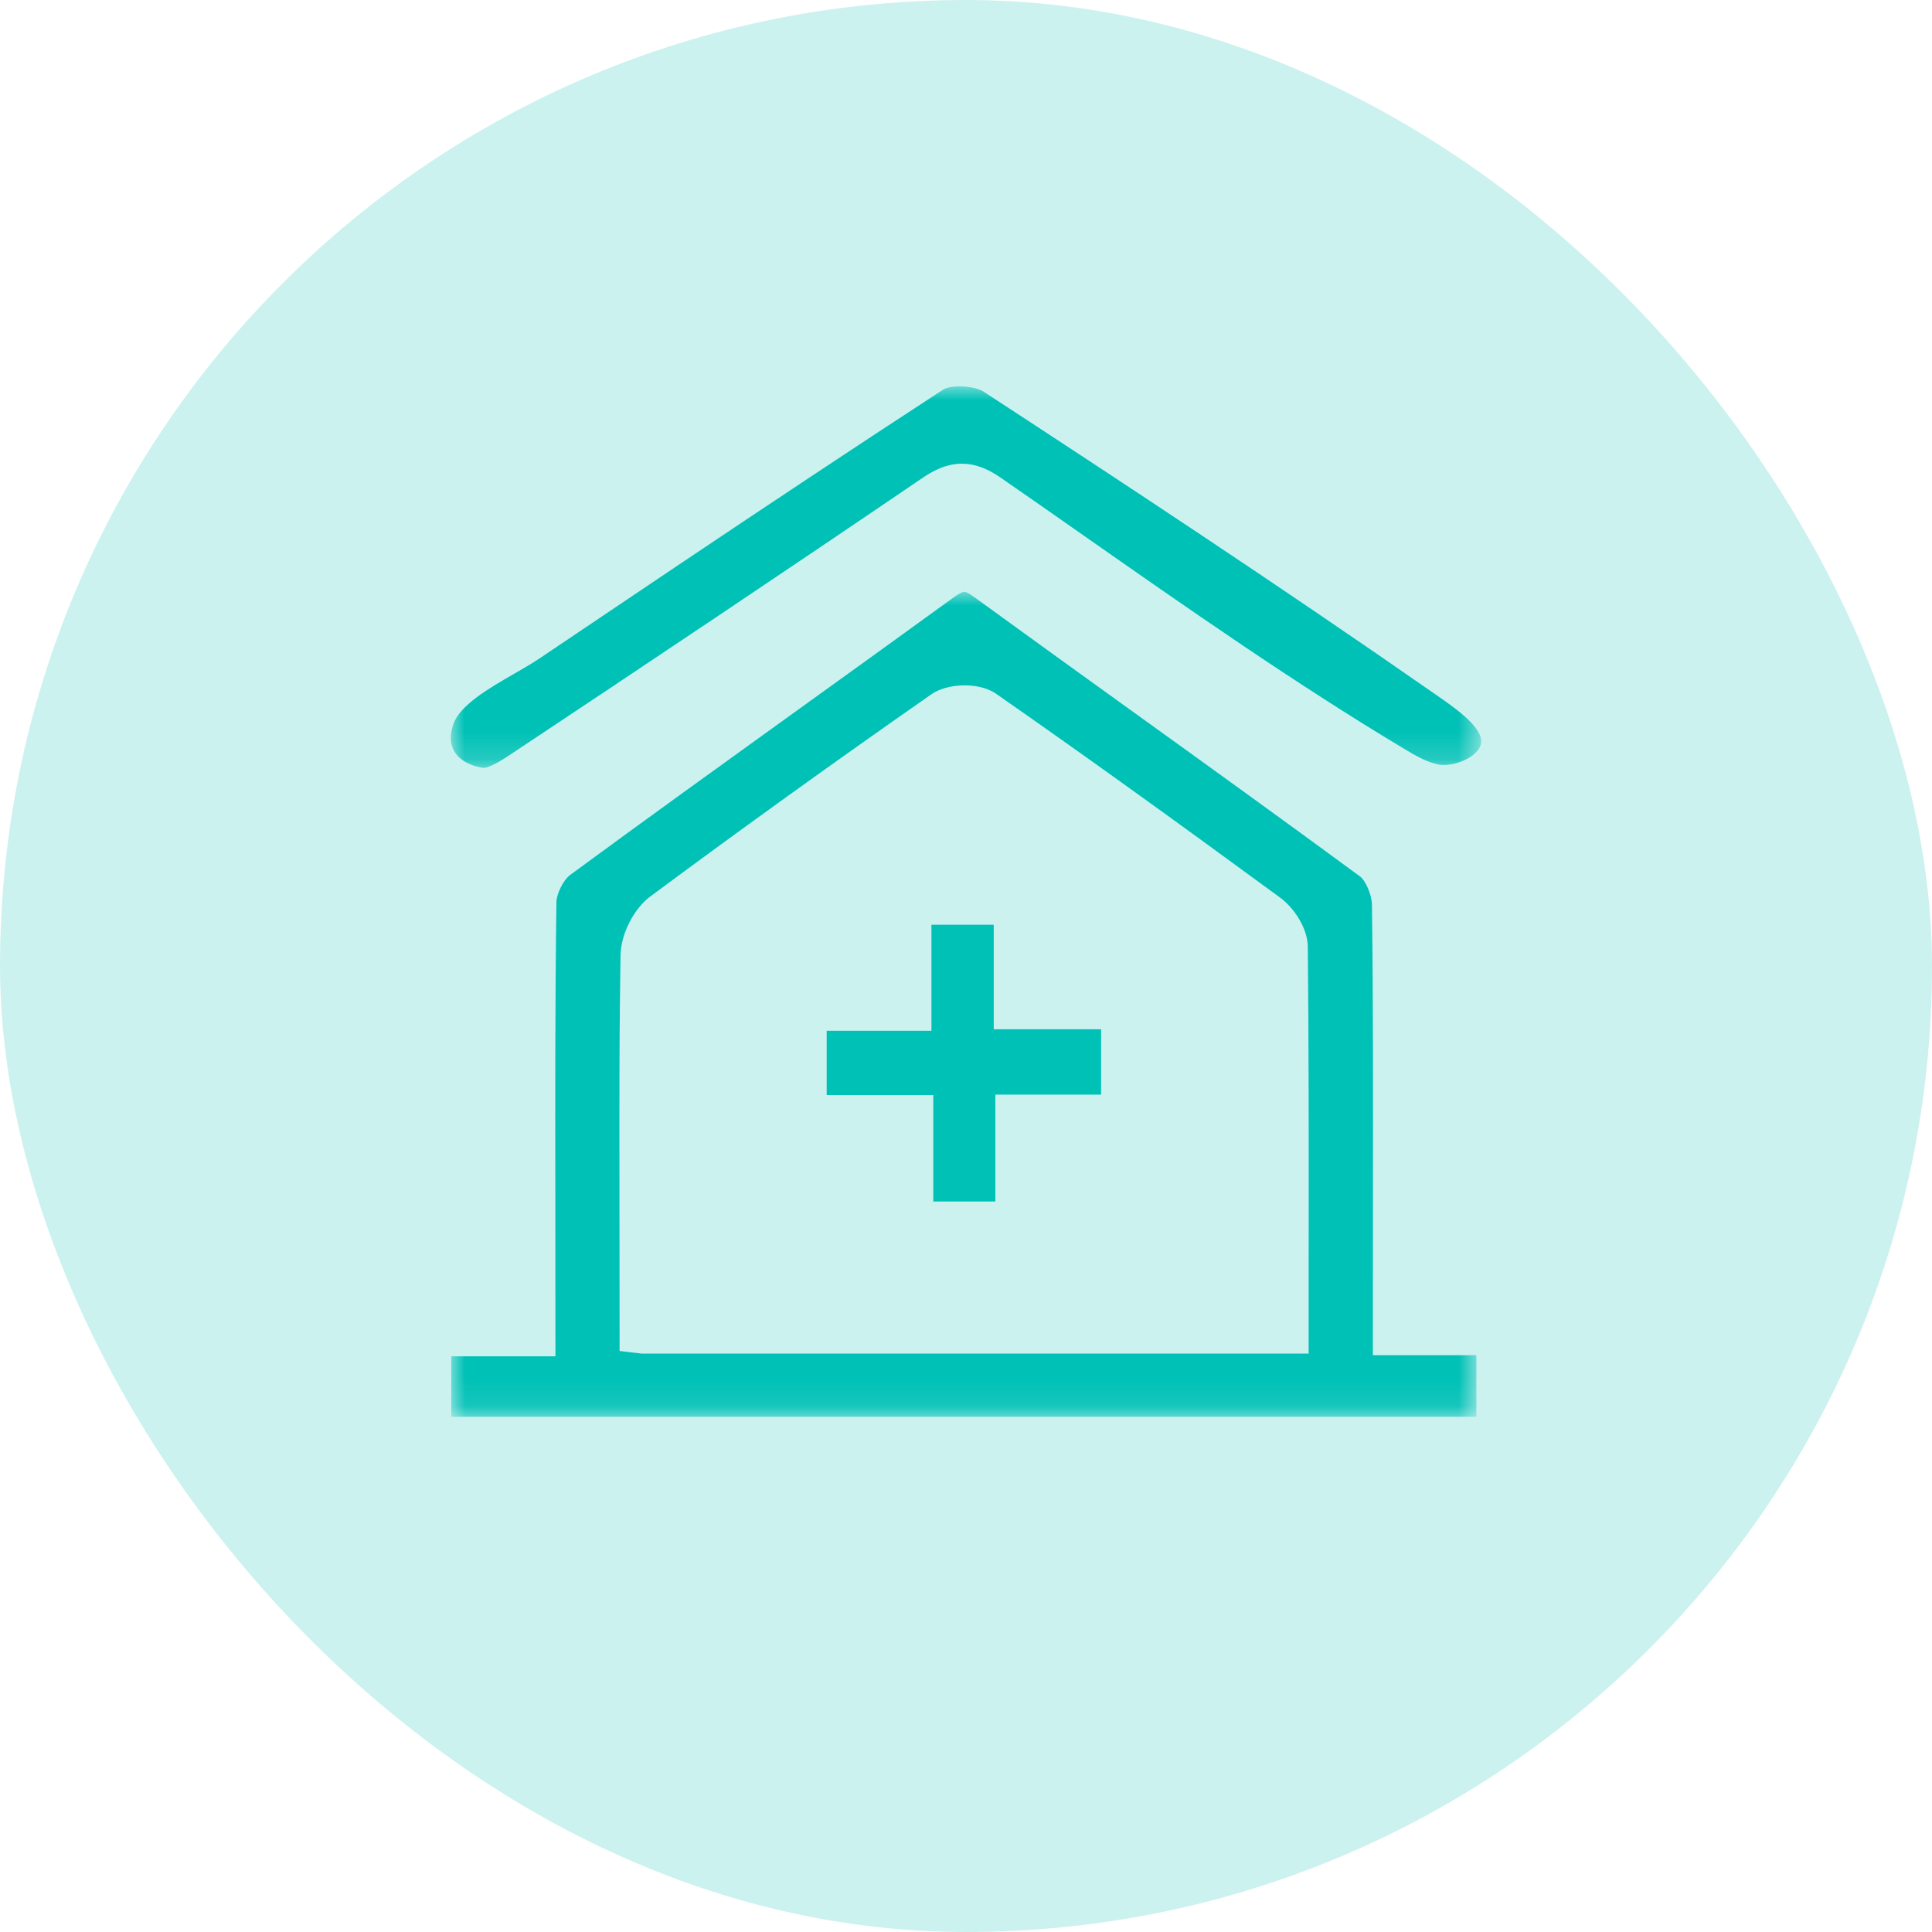 <?xml version="1.0" encoding="UTF-8"?>
<svg width="70px" height="70px" viewBox="0 0 70 70" version="1.1" xmlns="http://www.w3.org/2000/svg" xmlns:xlink="http://www.w3.org/1999/xlink">
    <title>1517A15B-7E55-47BD-9CFC-EB468B420DA9</title>
    <defs>
        <polygon id="path-1" points="0 0 37.144 0 37.144 29.893 0 29.893"></polygon>
        <polygon id="path-3" points="0 1.90526323e-24 37.333 1.90526323e-24 37.333 13.822 0 13.822"></polygon>
    </defs>
    <g id="Other-Flow" stroke="none" stroke-width="1" fill="none" fill-rule="evenodd">
        <g id="13(a)-Health-facilities-details" transform="translate(-68, -339)">
            <g id="Group-3" transform="translate(68, 339)">
                <rect id="Rectangle-Copy-4" fill="#00C1B6" opacity="0.2" x="0" y="0" width="70" height="70" rx="35"></rect>
                <g id="Group-37" transform="translate(16.333, 14)">
                    <g id="Group-36">
                        <polygon id="Path-18" fill-rule="nonzero" points="18.588 9.378 5.846 19.061 5.075 26.306 5.491 36.188 32.948 35.875 32.224 18.617 18.279 9.378"></polygon>
                        <g id="Fill-1-Clipped" transform="translate(0.016, 7.441)">
                            <mask id="mask-2" fill="white">
                                <use xlink:href="#path-1"></use>
                            </mask>
                            <g id="path-1"></g>
                            <path d="M18.604,3.391 C18.325,3.391 17.796,3.434 17.385,3.723 C13.958,6.112 10.535,8.574 7.214,11.039 C6.613,11.486 6.148,12.399 6.134,13.166 L6.112,14.904 C6.096,16.36 6.093,17.811 6.093,19.261 L6.1,27.508 L6.89,27.601 L31.065,27.601 L31.066,23.818 C31.07,20.111 31.071,16.487 31.035,12.864 C31.027,12.173 30.524,11.444 30.033,11.082 C26.049,8.16 22.782,5.813 19.744,3.698 C19.36,3.431 18.866,3.391 18.604,3.391 L18.604,3.391 Z M0,29.893 L0,27.701 L3.775,27.701 L3.772,21.945 C3.767,18.378 3.762,14.81 3.811,11.243 C3.816,10.939 4.069,10.436 4.304,10.263 C7.054,8.242 9.822,6.249 12.591,4.255 C14.468,2.904 16.345,1.553 18.216,0.194 C18.457,0.019 18.556,0 18.589,0 C18.611,0 18.705,0.013 18.918,0.17 C20.8,1.538 22.687,2.896 24.575,4.257 C27.369,6.268 30.161,8.279 32.933,10.318 C33.116,10.453 33.353,10.961 33.359,11.336 C33.405,14.88 33.4,18.428 33.396,21.974 L33.392,27.66 L37.144,27.66 L37.144,29.893 L0,29.893 Z" id="Fill-1" fill="#00C1B6" fill-rule="nonzero" mask="url(#mask-2)"></path>
                        </g>
                        <g id="Fill-6-Clipped">
                            <mask id="mask-4" fill="white">
                                <use xlink:href="#path-3"></use>
                            </mask>
                            <g id="path-3"></g>
                            <path d="M1.175,13.822 C0.698,13.753 0.319,13.538 0.134,13.235 C-0.029,12.965 -0.043,12.63 0.091,12.239 C0.331,11.542 1.41,10.922 2.276,10.423 C2.616,10.228 2.935,10.044 3.202,9.864 L8.134,6.546 C11.361,4.381 14.597,2.227 17.854,0.107 C17.911,0.07 18.107,-0.001 18.44,-0.001 C18.835,-0.001 19.162,0.096 19.298,0.186 C24.214,3.395 30.005,7.208 35.688,11.167 C36.35,11.626 37.257,12.253 37.33,12.796 C37.338,12.863 37.333,12.927 37.315,12.992 C37.213,13.365 36.56,13.716 35.971,13.716 C35.884,13.716 35.808,13.708 35.742,13.692 C35.337,13.598 34.94,13.373 34.536,13.128 C30.574,10.752 26.676,8.025 22.904,5.385 C21.913,4.691 20.924,3.998 19.933,3.314 C19.429,2.964 18.979,2.801 18.519,2.801 C17.923,2.801 17.434,3.082 17.073,3.328 C12.127,6.694 7.153,10.017 2.172,13.33 C1.989,13.454 1.434,13.822 1.183,13.822 L1.175,13.822 Z" id="Fill-6" fill="#00C1B6" fill-rule="nonzero" mask="url(#mask-4)"></path>
                        </g>
                    </g>
                    <polygon id="Fill-4" fill="#00C1B6" fill-rule="nonzero" points="17.481 29.533 17.481 25.676 13.619 25.676 13.619 23.347 17.415 23.347 17.415 19.505 19.672 19.505 19.672 23.292 23.562 23.292 23.562 25.66 19.73 25.66 19.73 29.533"></polygon>
                </g>
            </g>
        </g>
    </g>
</svg>